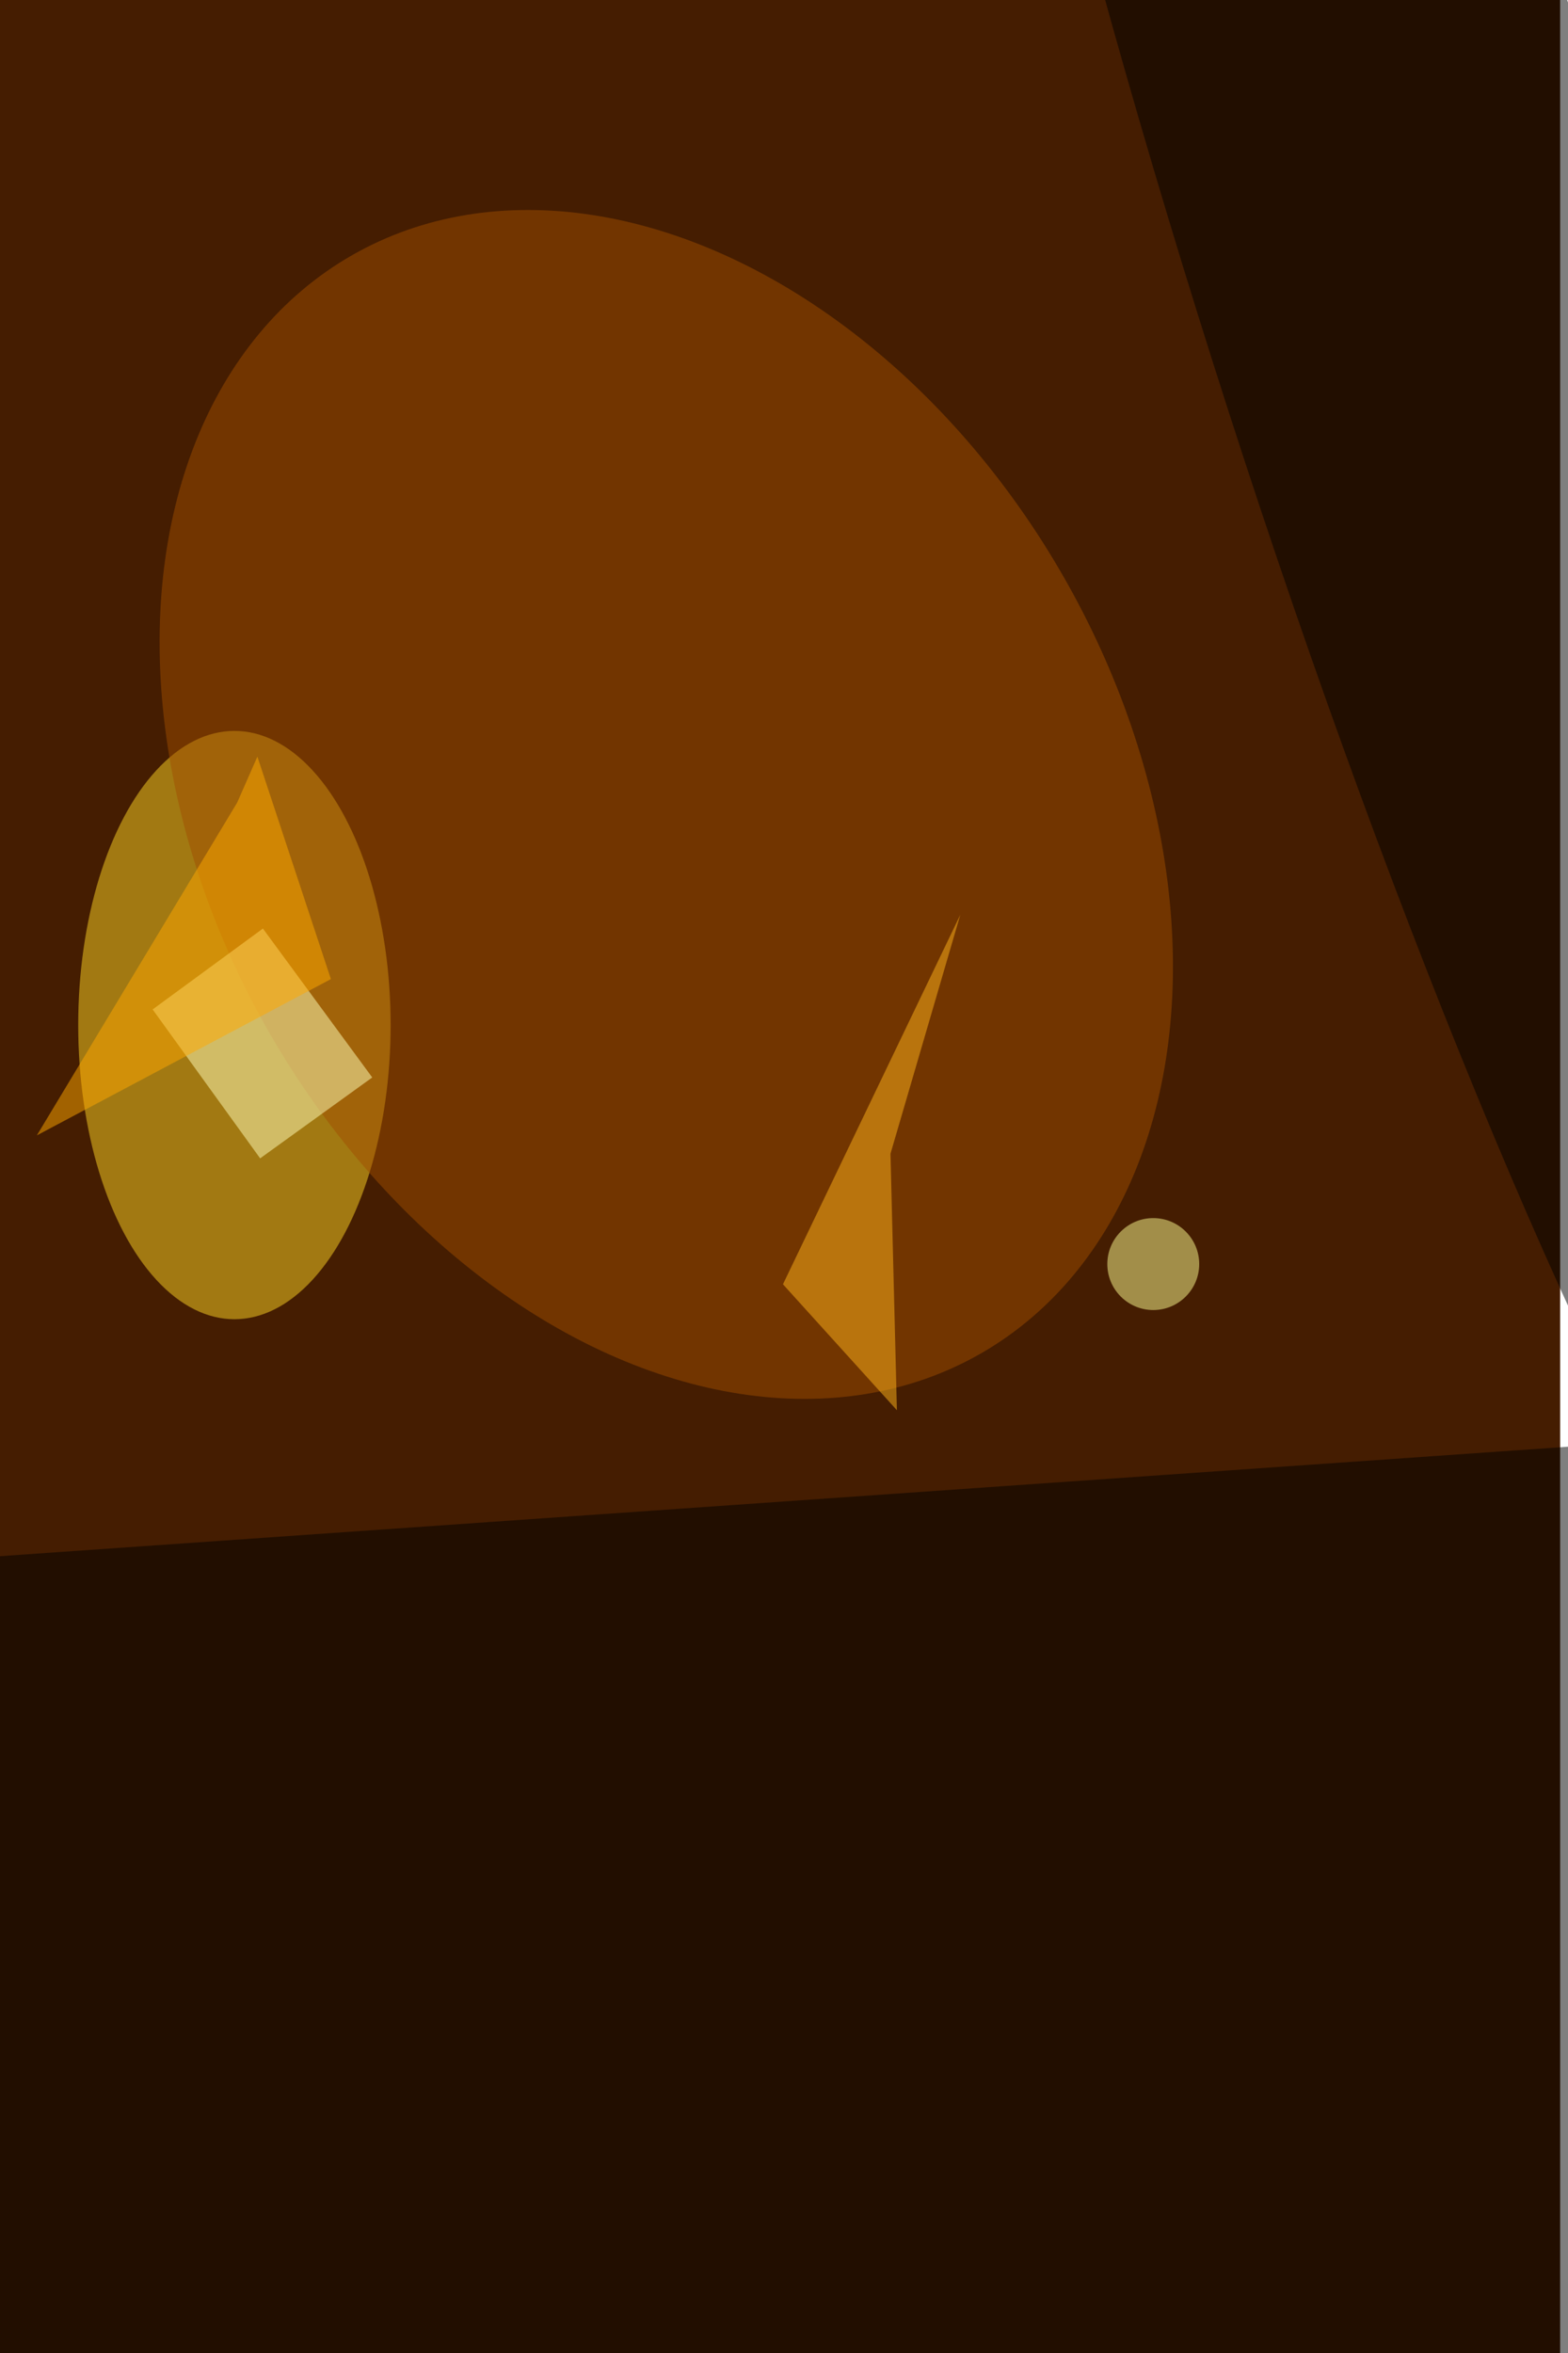 <svg xmlns="http://www.w3.org/2000/svg" viewBox="0 0 600 900"><filter id="b"><feGaussianBlur stdDeviation="12" /></filter><path fill="#451d01" d="M0 0h597v900H0z"/><g filter="url(#b)" transform="translate(1.8 1.8) scale(3.516)" fill-opacity=".5"><ellipse fill="#ffd624" cx="25" cy="111" rx="17" ry="32"/><ellipse fill="#a04f00" rx="1" ry="1" transform="matrix(-34.219 -59.735 43.239 -24.769 72 87)"/><path d="M182.6 156l7.3 104.7L-.6 274-8 169.3z"/><path fill="#ffffba" d="M40 116.7l-12.2 8.8-11.7-16.2 12-8.8z"/><ellipse rx="1" ry="1" transform="rotate(-17.6 179.8 -484.4) scale(24.484 169)"/><path fill="#ffb41b" d="M104 99l-19.3 40.2 12.4 13.7-.7-27.9z"/><ellipse fill="#ffff93" cx="125" cy="137" rx="5" ry="5"/><path fill="#ffa800" d="M25.3 86.8L3.5 123l32-17-8-24.2z"/></g></svg>